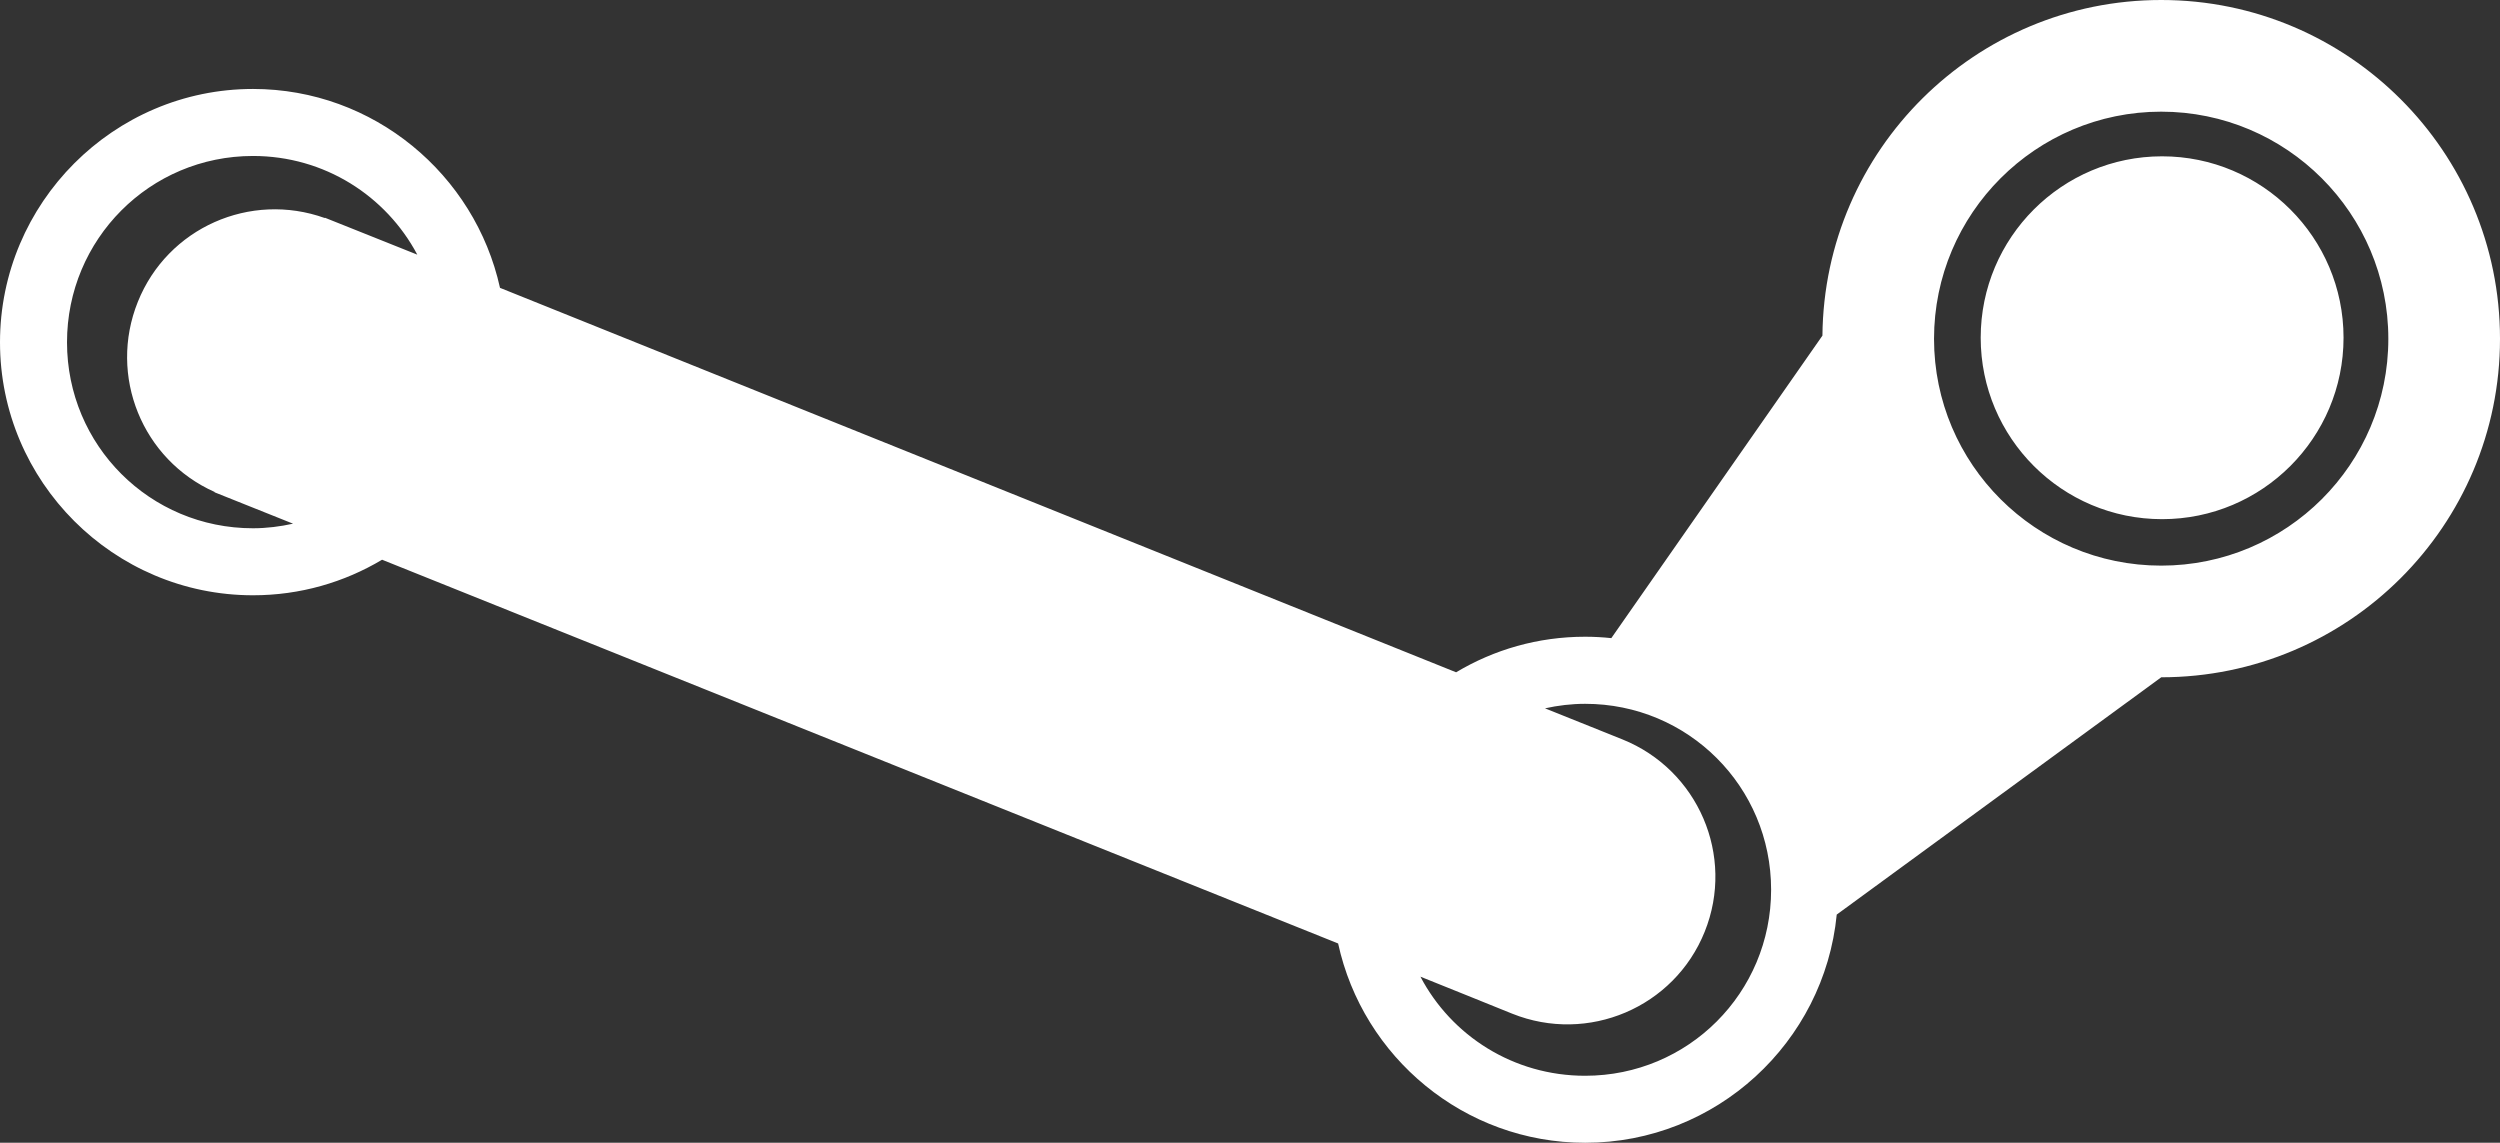<?xml version="1.0" encoding="utf-8"?>
<!-- Generator: Adobe Illustrator 16.0.0, SVG Export Plug-In . SVG Version: 6.00 Build 0)  -->
<!DOCTYPE svg PUBLIC "-//W3C//DTD SVG 1.1//EN" "http://www.w3.org/Graphics/SVG/1.1/DTD/svg11.dtd">
<svg version="1.1" id="Layer_1" xmlns="http://www.w3.org/2000/svg" xmlns:xlink="http://www.w3.org/1999/xlink" x="0px" y="0px"
	 width="36px" height="16.455px" viewBox="0 0 36 16.455" enable-background="new 0 0 36 16.455" xml:space="preserve">
<rect x="0" y="0" width="36" height="16.455" fill="#333333" stroke="none"/>
<path id="Gears" fill="#FFFFFF" d="M33.747,4.863c0,1.443-1.171,2.613-2.613,2.613s-2.612-1.17-2.612-2.613
	c0-1.442,1.17-2.612,2.612-2.612S33.747,3.421,33.747,4.863z M31.121,0c-2.679,0-4.854,2.16-4.878,4.833l-3.04,4.356
	c-0.124-0.013-0.25-0.02-0.377-0.02c-0.68,0-1.313,0.186-1.858,0.512L7.2,4.145C6.84,2.512,5.38,1.281,3.643,1.281
	C1.636,1.281,0,2.923,0,4.929c0,2.007,1.636,3.643,3.643,3.643c0.68,0,1.314-0.187,1.859-0.512l13.767,5.526
	c0.356,1.638,1.816,2.87,3.558,2.87c1.887,0,3.442-1.446,3.622-3.286l4.673-3.417C33.814,9.752,36,7.571,36,4.879
	C36,2.185,33.814,0,31.121,0z M31.121,1.608c1.805,0,3.271,1.466,3.271,3.271s-1.467,3.266-3.271,3.266
	c-1.804,0-3.271-1.461-3.271-3.266S29.317,1.608,31.121,1.608z M3.643,2.246c1.029,0,1.917,0.575,2.366,1.421L4.678,3.135V3.14
	C3.605,2.755,2.413,3.279,1.985,4.346C1.556,5.413,2.049,6.62,3.09,7.084v0.005l1.13,0.452C4.035,7.582,3.841,7.607,3.643,7.607
	c-1.484,0-2.678-1.193-2.678-2.678C0.965,3.445,2.158,2.246,3.643,2.246z M22.826,10.135c1.484,0,2.678,1.193,2.678,2.677
	c0,1.484-1.193,2.679-2.678,2.679c-1.032,0-1.925-0.576-2.372-1.427c0.44,0.178,0.882,0.354,1.322,0.533
	c1.091,0.438,2.334-0.089,2.772-1.181c0.439-1.092-0.094-2.33-1.186-2.769L22.248,10.2C22.434,10.159,22.627,10.135,22.826,10.135z"
	/>
</svg>
